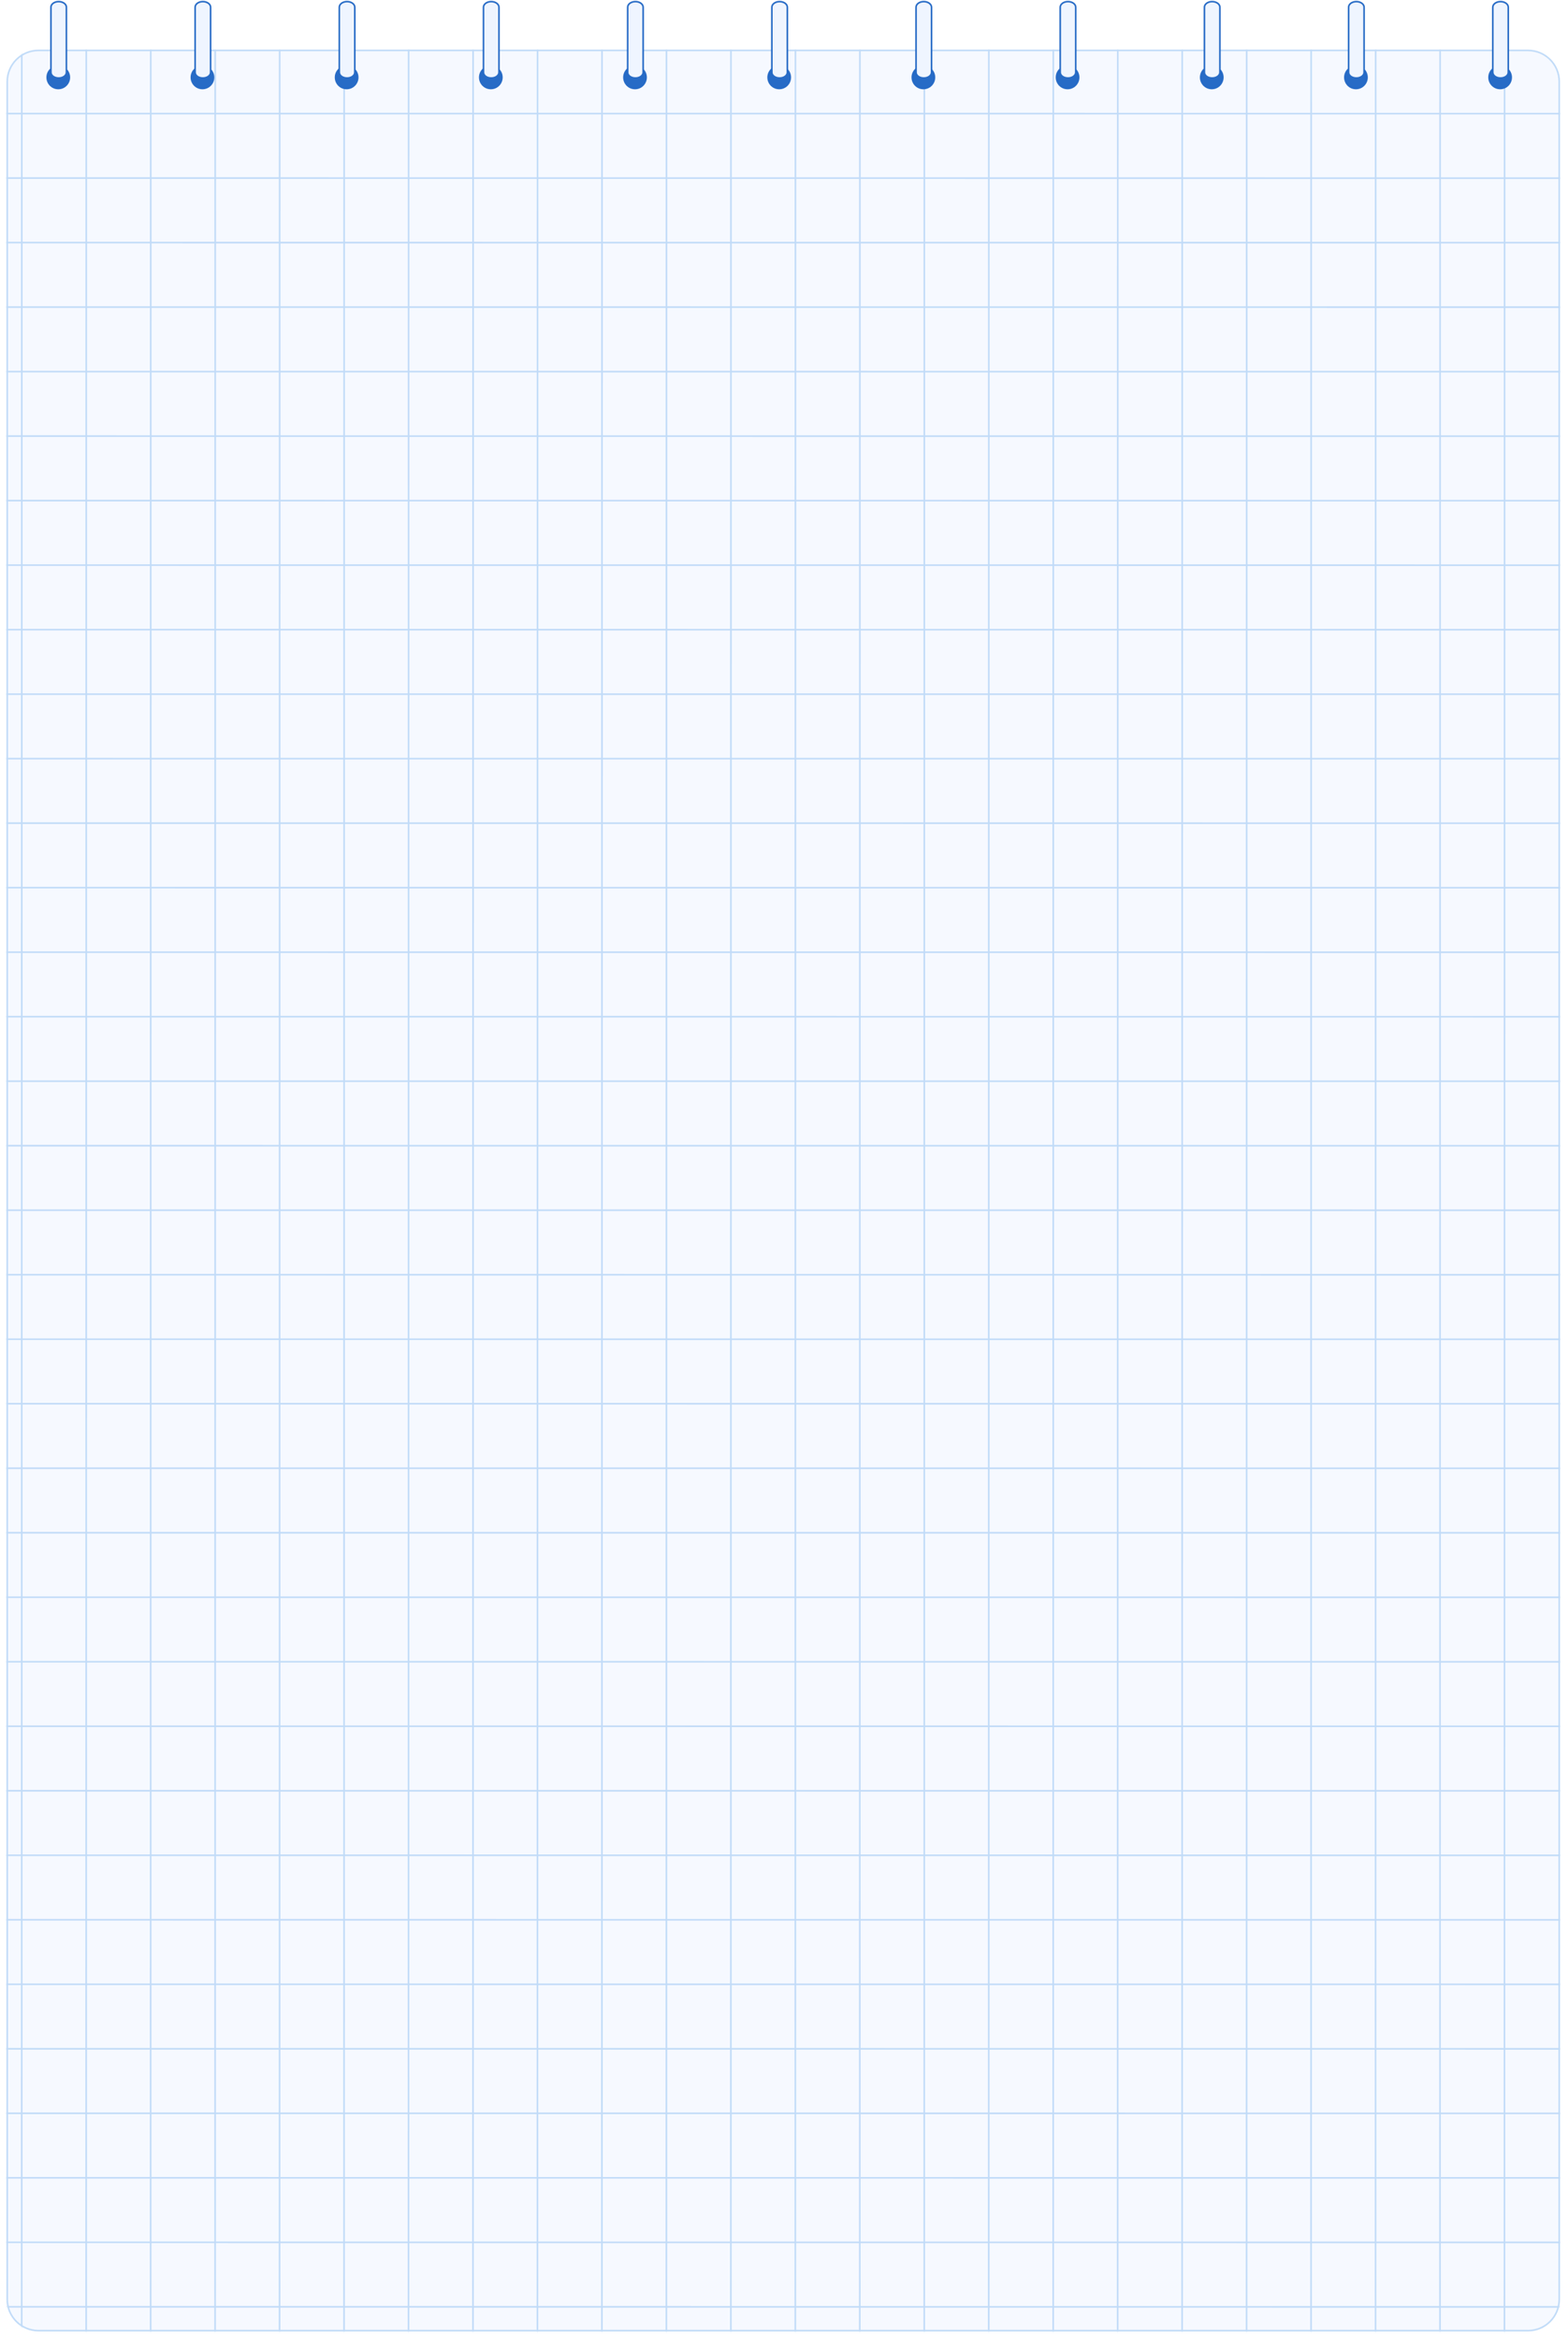 <svg width="980" height="1461" viewBox="0 0 980 1461" fill="none" xmlns="http://www.w3.org/2000/svg">
<g filter="url(#filter0_d_825_211)">
<path opacity="0.5" d="M952.023 27H21C9.954 27 1 35.954 1 47V1432.33C1 1443.38 9.954 1452.33 21 1452.33H952.023C963.069 1452.33 972.023 1443.38 972.023 1432.33V47C972.023 35.954 963.069 27 952.023 27Z" fill="#EFF5FF"/>
<g opacity="0.3">
<mask id="mask0_825_211" style="mask-type:luminance" maskUnits="userSpaceOnUse" x="1" y="27" width="972" height="1426">
<path d="M952.023 27H21.023C9.978 27 1.023 35.954 1.023 47V1432.26C1.023 1443.31 9.978 1452.26 21.023 1452.26H952.023C963.069 1452.26 972.023 1443.31 972.023 1432.26V47C972.023 35.954 963.069 27 952.023 27Z" fill="white"/>
</mask>
<g mask="url(#mask0_825_211)">
<path d="M-29.728 1464.67L-29.664 24.666M10.565 1464.67L10.629 24.666M50.857 1464.67L50.921 24.666M91.15 1464.67L91.214 24.666M131.442 1464.67L131.506 24.666M171.734 1464.67L171.798 24.666M212.027 1464.67L212.091 24.666M252.319 1464.67L252.383 24.666M292.612 1464.67L292.676 24.666M332.904 1464.67L332.968 24.666M373.197 1464.67L373.261 24.666M413.49 1464.67L413.553 24.666M453.782 1464.67L453.846 24.666M494.074 1464.67L494.138 24.666M534.367 1464.67L534.431 24.666M574.659 1464.67L574.723 24.666M614.952 1464.67L615.016 24.666M655.244 1464.67L655.308 24.666M695.537 1464.67L695.601 24.666M735.83 1464.67L735.893 24.666M776.122 1464.67L776.186 24.666M816.415 1464.67L816.478 24.666M856.707 1464.67L856.771 24.666M897 1464.67L897.063 24.666M937.292 1464.67L937.356 24.666M977.585 1464.67L977.648 24.666M1017.88 1464.67L1017.94 24.666M1058.17 1464.67L1058.23 24.666M1098.46 1464.67L1098.53 24.666M1138.75 1464.67L1138.82 24.666M1179.05 1464.67L1179.11 24.666M1219.34 1464.67L1219.4 24.666M1259.63 1464.67L1259.7 24.666M1299.92 1464.67L1299.99 24.666M1340.22 1464.67L1340.28 24.666M-71.998 66.936L1368 67M-71.998 107.229L1368 107.293M-71.998 147.522L1368 147.586M-71.998 187.814L1368 187.878M-71.998 228.107L1368 228.17M-71.998 268.399L1368 268.463M-71.998 308.691L1368 308.755M-71.998 348.984L1368 349.048M-71.998 389.276L1368 389.34M-71.998 429.569L1368 429.633M-71.998 469.861L1368 469.925M-71.998 510.154L1368 510.218M-71.998 550.446L1368 550.51M-71.998 590.739L1368 590.803M-71.998 631.031L1368 631.095M-71.998 671.324L1368 671.388M-71.998 711.616L1368 711.68M-71.998 751.909L1368 751.973M-71.998 792.201L1368 792.265M-71.998 832.494L1368 832.558M-71.998 872.786L1368 872.85M-71.998 913.079L1368 913.143M-71.998 953.371L1368 953.435M-71.998 993.664L1368 993.728M-71.998 1033.96L1368 1034.02M-71.998 1074.25L1368 1074.31M-71.998 1114.54L1368 1114.61M-71.998 1154.83L1368 1154.9M-71.998 1195.13L1368 1195.19M-71.998 1235.42L1368 1235.48M-71.998 1275.71L1368 1275.78M-71.998 1316L1368 1316.07M-71.998 1356.3L1368 1356.36M-71.998 1396.59L1368 1396.65M-71.998 1436.88L1368 1436.95" stroke="#4395E6"/>
</g>
<path d="M952.023 27.5H21.023C10.254 27.5 1.523 36.23 1.523 47V1432.26C1.523 1443.03 10.254 1451.76 21.023 1451.76H952.023C962.793 1451.76 971.523 1443.03 971.523 1432.26V47C971.523 36.23 962.793 27.5 952.023 27.5Z" stroke="#4395E6"/>
</g>
</g>
<path d="M36.419 55.775C40.517 55.775 43.839 52.444 43.839 48.337C43.839 44.229 40.517 40.898 36.419 40.898C32.322 40.898 29 44.229 29 48.337C29 52.444 32.322 55.775 36.419 55.775Z" fill="#276BC6"/>
<path d="M41.511 4.513C41.511 2.573 39.344 1 36.672 1C33.999 1 31.832 2.573 31.832 4.513V45.221C31.832 47.162 33.999 48.734 36.672 48.734C39.344 48.734 41.511 47.162 41.511 45.221V4.513Z" fill="#EFF5FF" stroke="#276BC6"/>
<path d="M126.535 55.775C130.632 55.775 133.954 52.444 133.954 48.337C133.954 44.229 130.632 40.898 126.535 40.898C122.437 40.898 119.115 44.229 119.115 48.337C119.115 52.444 122.437 55.775 126.535 55.775Z" fill="#276BC6"/>
<path d="M131.627 4.513C131.627 2.573 129.46 1 126.788 1C124.115 1 121.948 2.573 121.948 4.513V45.221C121.948 47.162 124.115 48.734 126.788 48.734C129.46 48.734 131.627 47.162 131.627 45.221V4.513Z" fill="#EFF5FF" stroke="#276BC6"/>
<path d="M216.652 55.775C220.749 55.775 224.071 52.444 224.071 48.337C224.071 44.229 220.749 40.898 216.652 40.898C212.554 40.898 209.232 44.229 209.232 48.337C209.232 52.444 212.554 55.775 216.652 55.775Z" fill="#276BC6"/>
<path d="M221.742 4.513C221.742 2.573 219.576 1 216.903 1C214.231 1 212.064 2.573 212.064 4.513V45.221C212.064 47.162 214.231 48.734 216.903 48.734C219.576 48.734 221.742 47.162 221.742 45.221V4.513Z" fill="#EFF5FF" stroke="#276BC6"/>
<path d="M306.767 55.775C310.865 55.775 314.187 52.444 314.187 48.337C314.187 44.229 310.865 40.898 306.767 40.898C302.67 40.898 299.348 44.229 299.348 48.337C299.348 52.444 302.67 55.775 306.767 55.775Z" fill="#276BC6"/>
<path d="M311.858 4.513C311.858 2.573 309.692 1 307.019 1C304.346 1 302.18 2.573 302.18 4.513V45.221C302.18 47.162 304.346 48.734 307.019 48.734C309.692 48.734 311.858 47.162 311.858 45.221V4.513Z" fill="#EFF5FF" stroke="#276BC6"/>
<path d="M396.885 55.775C400.982 55.775 404.304 52.444 404.304 48.337C404.304 44.229 400.982 40.898 396.885 40.898C392.787 40.898 389.465 44.229 389.465 48.337C389.465 52.444 392.787 55.775 396.885 55.775Z" fill="#276BC6"/>
<path d="M401.975 4.513C401.975 2.573 399.809 1 397.136 1C394.463 1 392.297 2.573 392.297 4.513V45.221C392.297 47.162 394.463 48.734 397.136 48.734C399.809 48.734 401.975 47.162 401.975 45.221V4.513Z" fill="#EFF5FF" stroke="#276BC6"/>
<path d="M486.999 55.775C491.097 55.775 494.419 52.444 494.419 48.337C494.419 44.229 491.097 40.898 486.999 40.898C482.902 40.898 479.58 44.229 479.58 48.337C479.58 52.444 482.902 55.775 486.999 55.775Z" fill="#276BC6"/>
<path d="M492.091 4.513C492.091 2.573 489.924 1 487.251 1C484.579 1 482.412 2.573 482.412 4.513V45.221C482.412 47.162 484.579 48.734 487.251 48.734C489.924 48.734 492.091 47.162 492.091 45.221V4.513Z" fill="#EFF5FF" stroke="#276BC6"/>
<path d="M577.116 55.775C581.213 55.775 584.535 52.444 584.535 48.337C584.535 44.229 581.213 40.898 577.116 40.898C573.018 40.898 569.696 44.229 569.696 48.337C569.696 52.444 573.018 55.775 577.116 55.775Z" fill="#276BC6"/>
<path d="M582.208 4.513C582.208 2.573 580.041 1 577.369 1C574.696 1 572.529 2.573 572.529 4.513V45.221C572.529 47.162 574.696 48.734 577.369 48.734C580.041 48.734 582.208 47.162 582.208 45.221V4.513Z" fill="#EFF5FF" stroke="#276BC6"/>
<path d="M667.232 55.775C671.329 55.775 674.651 52.444 674.651 48.337C674.651 44.229 671.329 40.898 667.232 40.898C663.134 40.898 659.812 44.229 659.812 48.337C659.812 52.444 663.134 55.775 667.232 55.775Z" fill="#276BC6"/>
<path d="M672.324 4.513C672.324 2.573 670.157 1 667.484 1C664.812 1 662.645 2.573 662.645 4.513V45.221C662.645 47.162 664.812 48.734 667.484 48.734C670.157 48.734 672.324 47.162 672.324 45.221V4.513Z" fill="#EFF5FF" stroke="#276BC6"/>
<path d="M757.349 55.775C761.447 55.775 764.768 52.444 764.768 48.337C764.768 44.229 761.447 40.898 757.349 40.898C753.251 40.898 749.93 44.229 749.93 48.337C749.93 52.444 753.251 55.775 757.349 55.775Z" fill="#276BC6"/>
<path d="M762.44 4.513C762.44 2.573 760.274 1 757.601 1C754.928 1 752.762 2.573 752.762 4.513V45.221C752.762 47.162 754.928 48.734 757.601 48.734C760.274 48.734 762.44 47.162 762.44 45.221V4.513Z" fill="#EFF5FF" stroke="#276BC6"/>
<path d="M847.464 55.775C851.562 55.775 854.884 52.444 854.884 48.337C854.884 44.229 851.562 40.898 847.464 40.898C843.367 40.898 840.045 44.229 840.045 48.337C840.045 52.444 843.367 55.775 847.464 55.775Z" fill="#276BC6"/>
<path d="M852.555 4.513C852.555 2.573 850.388 1 847.716 1C845.043 1 842.876 2.573 842.876 4.513V45.221C842.876 47.162 845.043 48.734 847.716 48.734C850.388 48.734 852.555 47.162 852.555 45.221V4.513Z" fill="#EFF5FF" stroke="#276BC6"/>
<path d="M937.58 55.775C941.678 55.775 945 52.444 945 48.337C945 44.229 941.678 40.898 937.58 40.898C933.483 40.898 930.161 44.229 930.161 48.337C930.161 52.444 933.483 55.775 937.58 55.775Z" fill="#276BC6"/>
<path d="M942.672 4.513C942.672 2.573 940.505 1 937.832 1C935.16 1 932.993 2.573 932.993 4.513V45.221C932.993 47.162 935.16 48.734 937.832 48.734C940.505 48.734 942.672 47.162 942.672 45.221V4.513Z" fill="#EFF5FF" stroke="#276BC6"/>
<defs>
<filter id="filter0_d_825_211" x="0" y="27" width="979.023" height="1433.33" filterUnits="userSpaceOnUse" color-interpolation-filters="sRGB">
<feFlood flood-opacity="0" result="BackgroundImageFix"/>
<feColorMatrix in="SourceAlpha" type="matrix" values="0 0 0 0 0 0 0 0 0 0 0 0 0 0 0 0 0 0 127 0" result="hardAlpha"/>
<feOffset dx="3" dy="4"/>
<feGaussianBlur stdDeviation="2"/>
<feComposite in2="hardAlpha" operator="out"/>
<feColorMatrix type="matrix" values="0 0 0 0 0.152 0 0 0 0 0.421 0 0 0 0 0.775 0 0 0 0.25 0"/>
<feBlend mode="normal" in2="BackgroundImageFix" result="effect1_dropShadow_825_211"/>
<feBlend mode="normal" in="SourceGraphic" in2="effect1_dropShadow_825_211" result="shape"/>
</filter>
</defs>
</svg>
